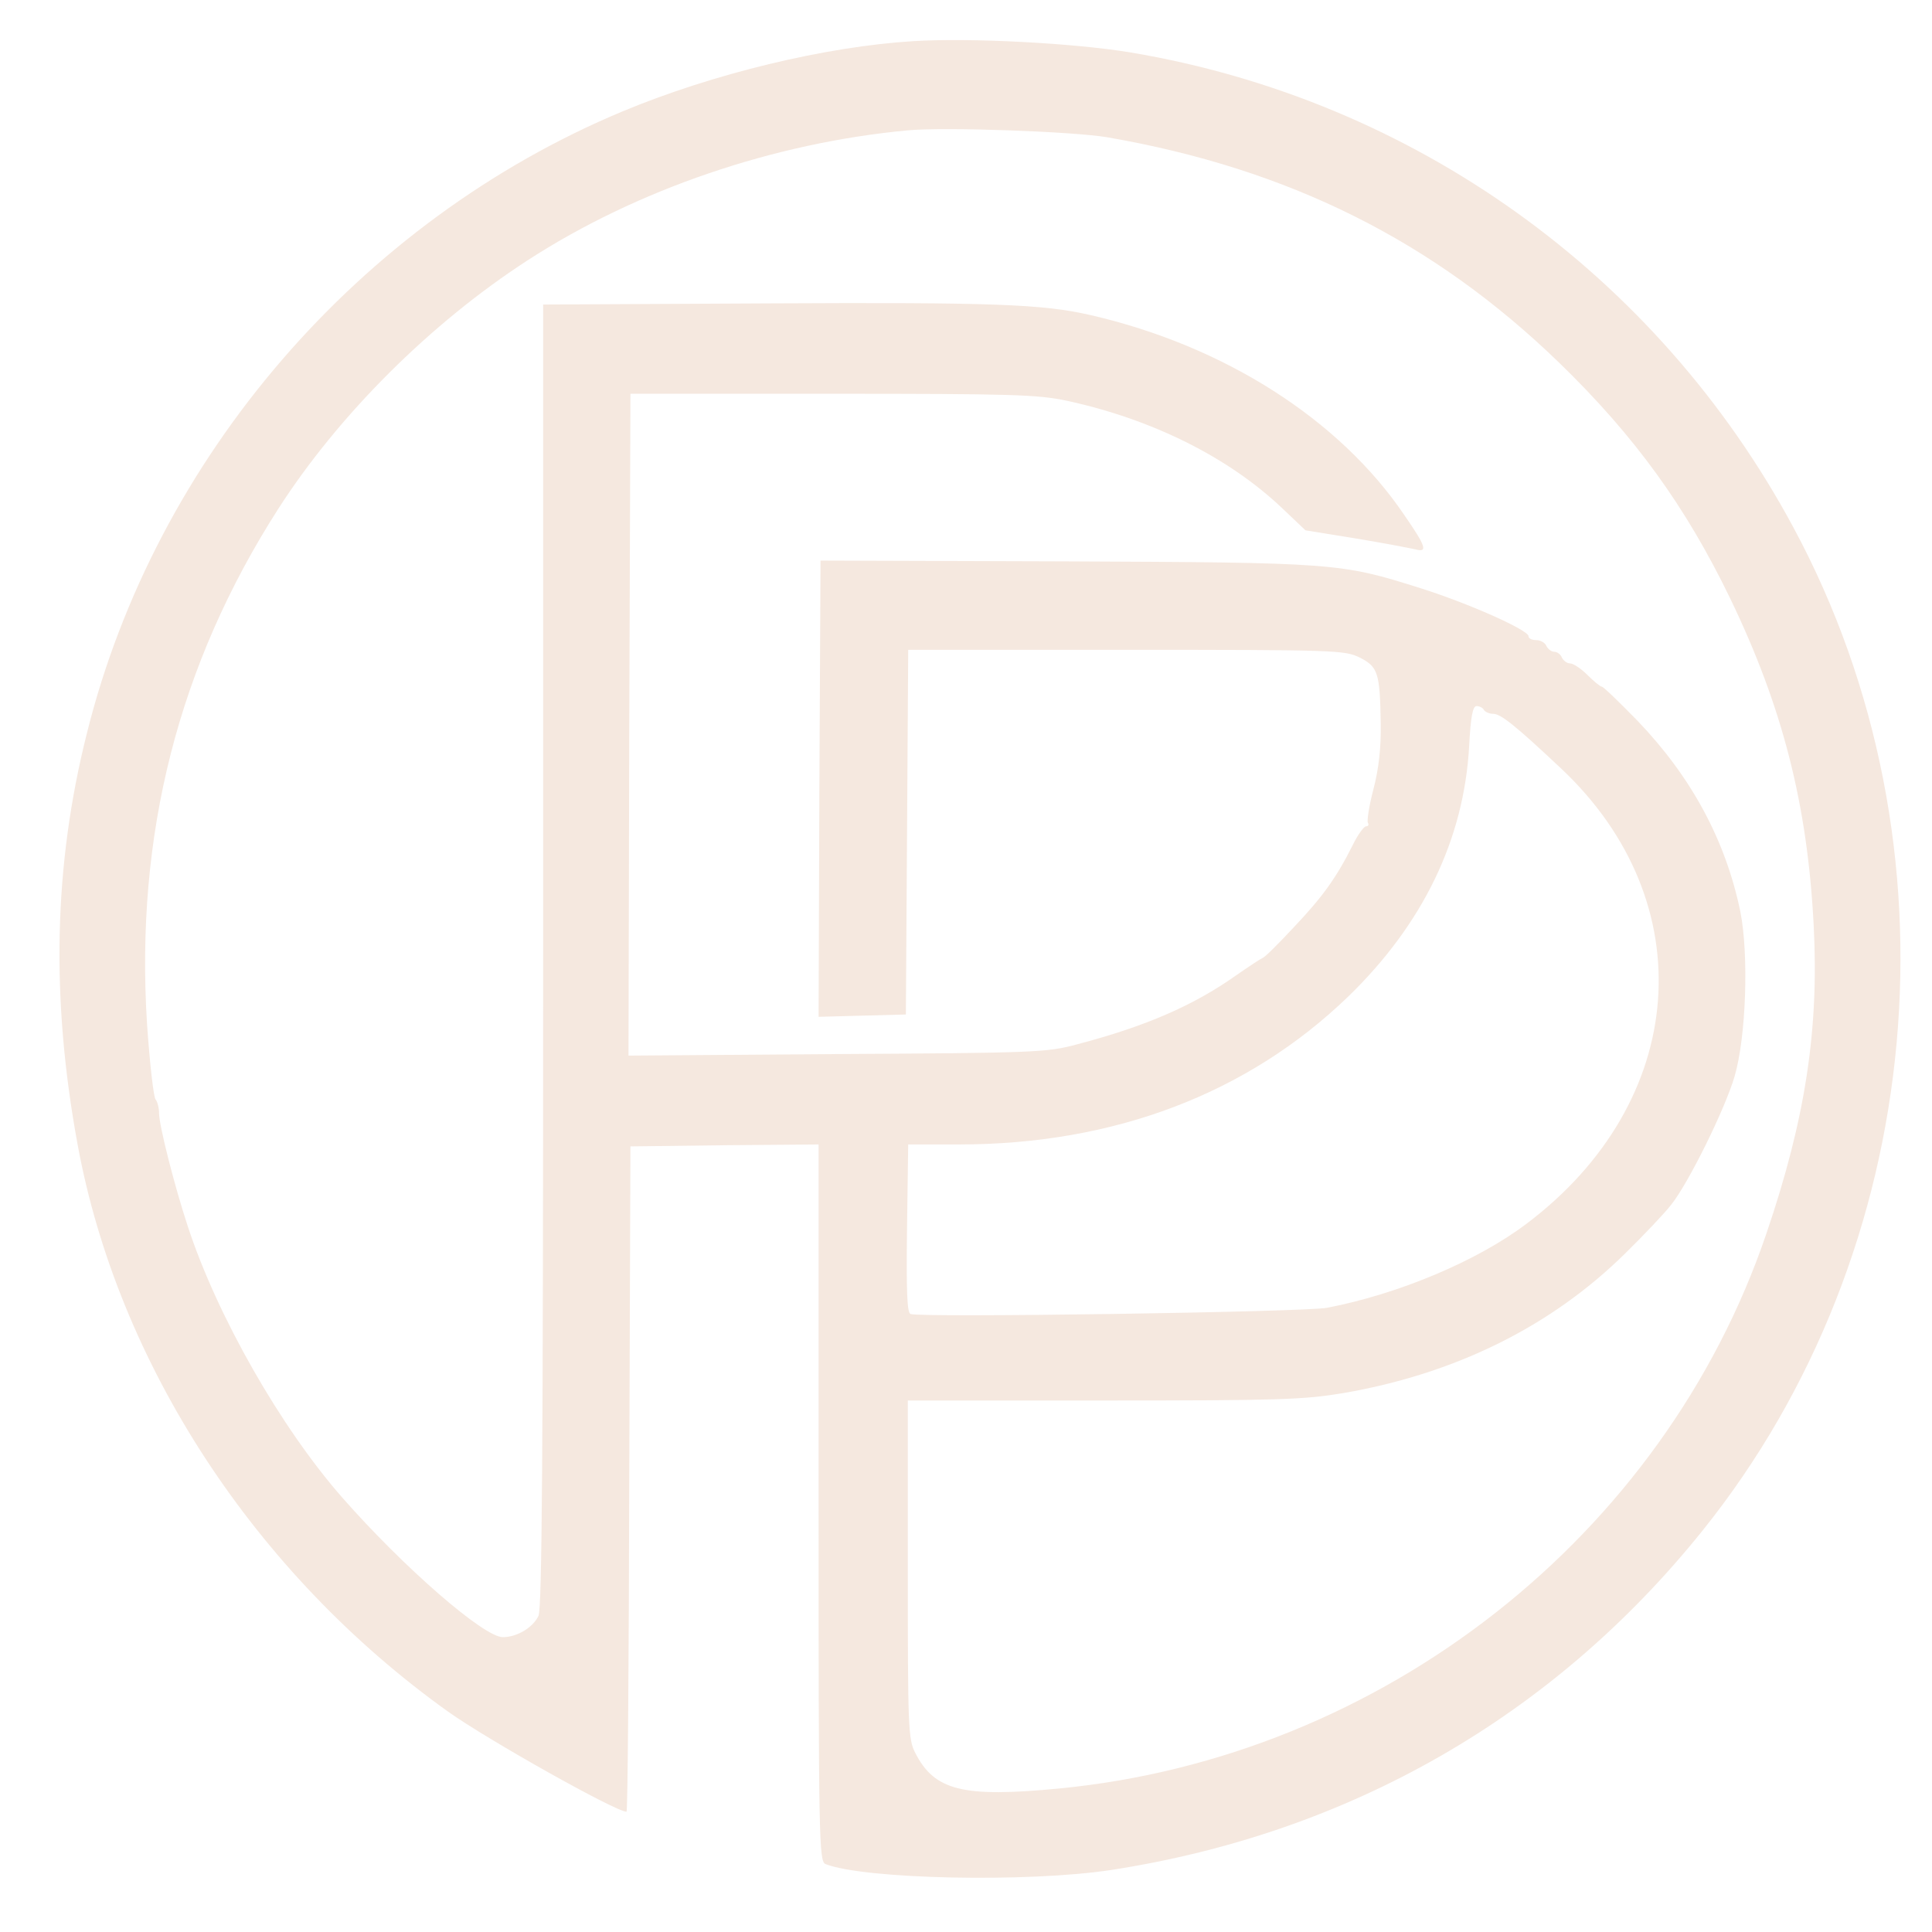 <svg xmlns="http://www.w3.org/2000/svg" version="1.0" width="30px" height="30px" viewBox="0 0 498 498" preserveAspectRatio="xMidYMid meet">

<g transform="translate(0,498) scale(0.1,-0.1)" fill="#f5e8df" stroke="none">
<path d="M2355 4874 c-228 -14 -517 -84 -750 -181 -678 -283 -1204 -892 -1381 -1603 -86 -341 -93 -685 -24 -1060 104 -566 457 -1106 955 -1462 101 -72 432 -258 460 -258 3 0 6 386 7 858 l3 857 243 3 242 2 0 -924 c0 -871 1 -924 18 -931 101 -39 521 -48 737 -15 614 95 1139 396 1523 874 581 723 676 1767 235 2586 -351 653 -980 1103 -1710 1225 -146 24 -411 38 -558 29z m500 -248 c467 -81 840 -267 1164 -581 195 -189 327 -372 441 -608 135 -280 199 -531 215 -842 14 -267 -21 -499 -122 -795 -265 -780 -989 -1349 -1822 -1430 -249 -24 -322 -6 -372 92 -18 35 -19 65 -19 473 l0 435 504 0 c454 0 515 2 618 19 290 50 536 172 726 359 49 48 103 105 120 127 44 55 138 245 163 330 30 102 37 314 15 425 -38 184 -126 347 -265 492 -47 48 -88 88 -92 88 -4 0 -21 14 -37 30 -17 17 -37 30 -45 30 -8 0 -17 7 -21 15 -3 8 -12 15 -20 15 -7 0 -16 7 -20 15 -3 8 -15 15 -26 15 -11 0 -20 4 -20 10 0 16 -155 85 -279 124 -205 65 -220 66 -917 69 l-629 2 -3 -588 -2 -588 112 3 113 3 3 470 3 470 562 0 c542 0 563 -1 602 -20 47 -24 52 -39 54 -171 1 -61 -5 -116 -19 -169 -11 -42 -17 -81 -14 -86 3 -5 1 -9 -5 -9 -5 0 -21 -21 -34 -48 -42 -84 -78 -134 -151 -211 -39 -42 -75 -78 -81 -80 -5 -2 -37 -23 -70 -46 -109 -77 -233 -131 -409 -177 -77 -21 -109 -22 -619 -25 l-537 -4 2 853 3 853 520 0 c465 0 529 -2 605 -18 221 -48 417 -146 555 -277 l60 -57 130 -21 c72 -12 140 -25 153 -28 33 -9 28 7 -28 88 -167 247 -465 437 -810 516 -122 28 -250 33 -823 30 l-587 -3 0 -1677 c0 -1286 -3 -1683 -12 -1703 -14 -30 -55 -55 -92 -55 -49 0 -255 179 -414 360 -158 180 -322 467 -398 699 -34 103 -74 260 -74 291 0 14 -4 30 -9 36 -5 5 -15 92 -22 194 -31 488 81 927 338 1328 156 243 393 479 643 641 282 183 636 303 980 335 95 9 428 -3 515 -18z m970 -1476 c3 -5 14 -10 24 -10 19 0 56 -29 174 -140 368 -345 330 -860 -89 -1175 -126 -95 -327 -180 -513 -216 -55 -11 -1049 -26 -1074 -16 -9 3 -11 60 -9 221 l3 216 131 0 c400 0 744 131 1003 381 193 187 299 406 312 647 4 74 9 102 19 102 7 0 16 -4 19 -10z"/>
</g>
</svg>